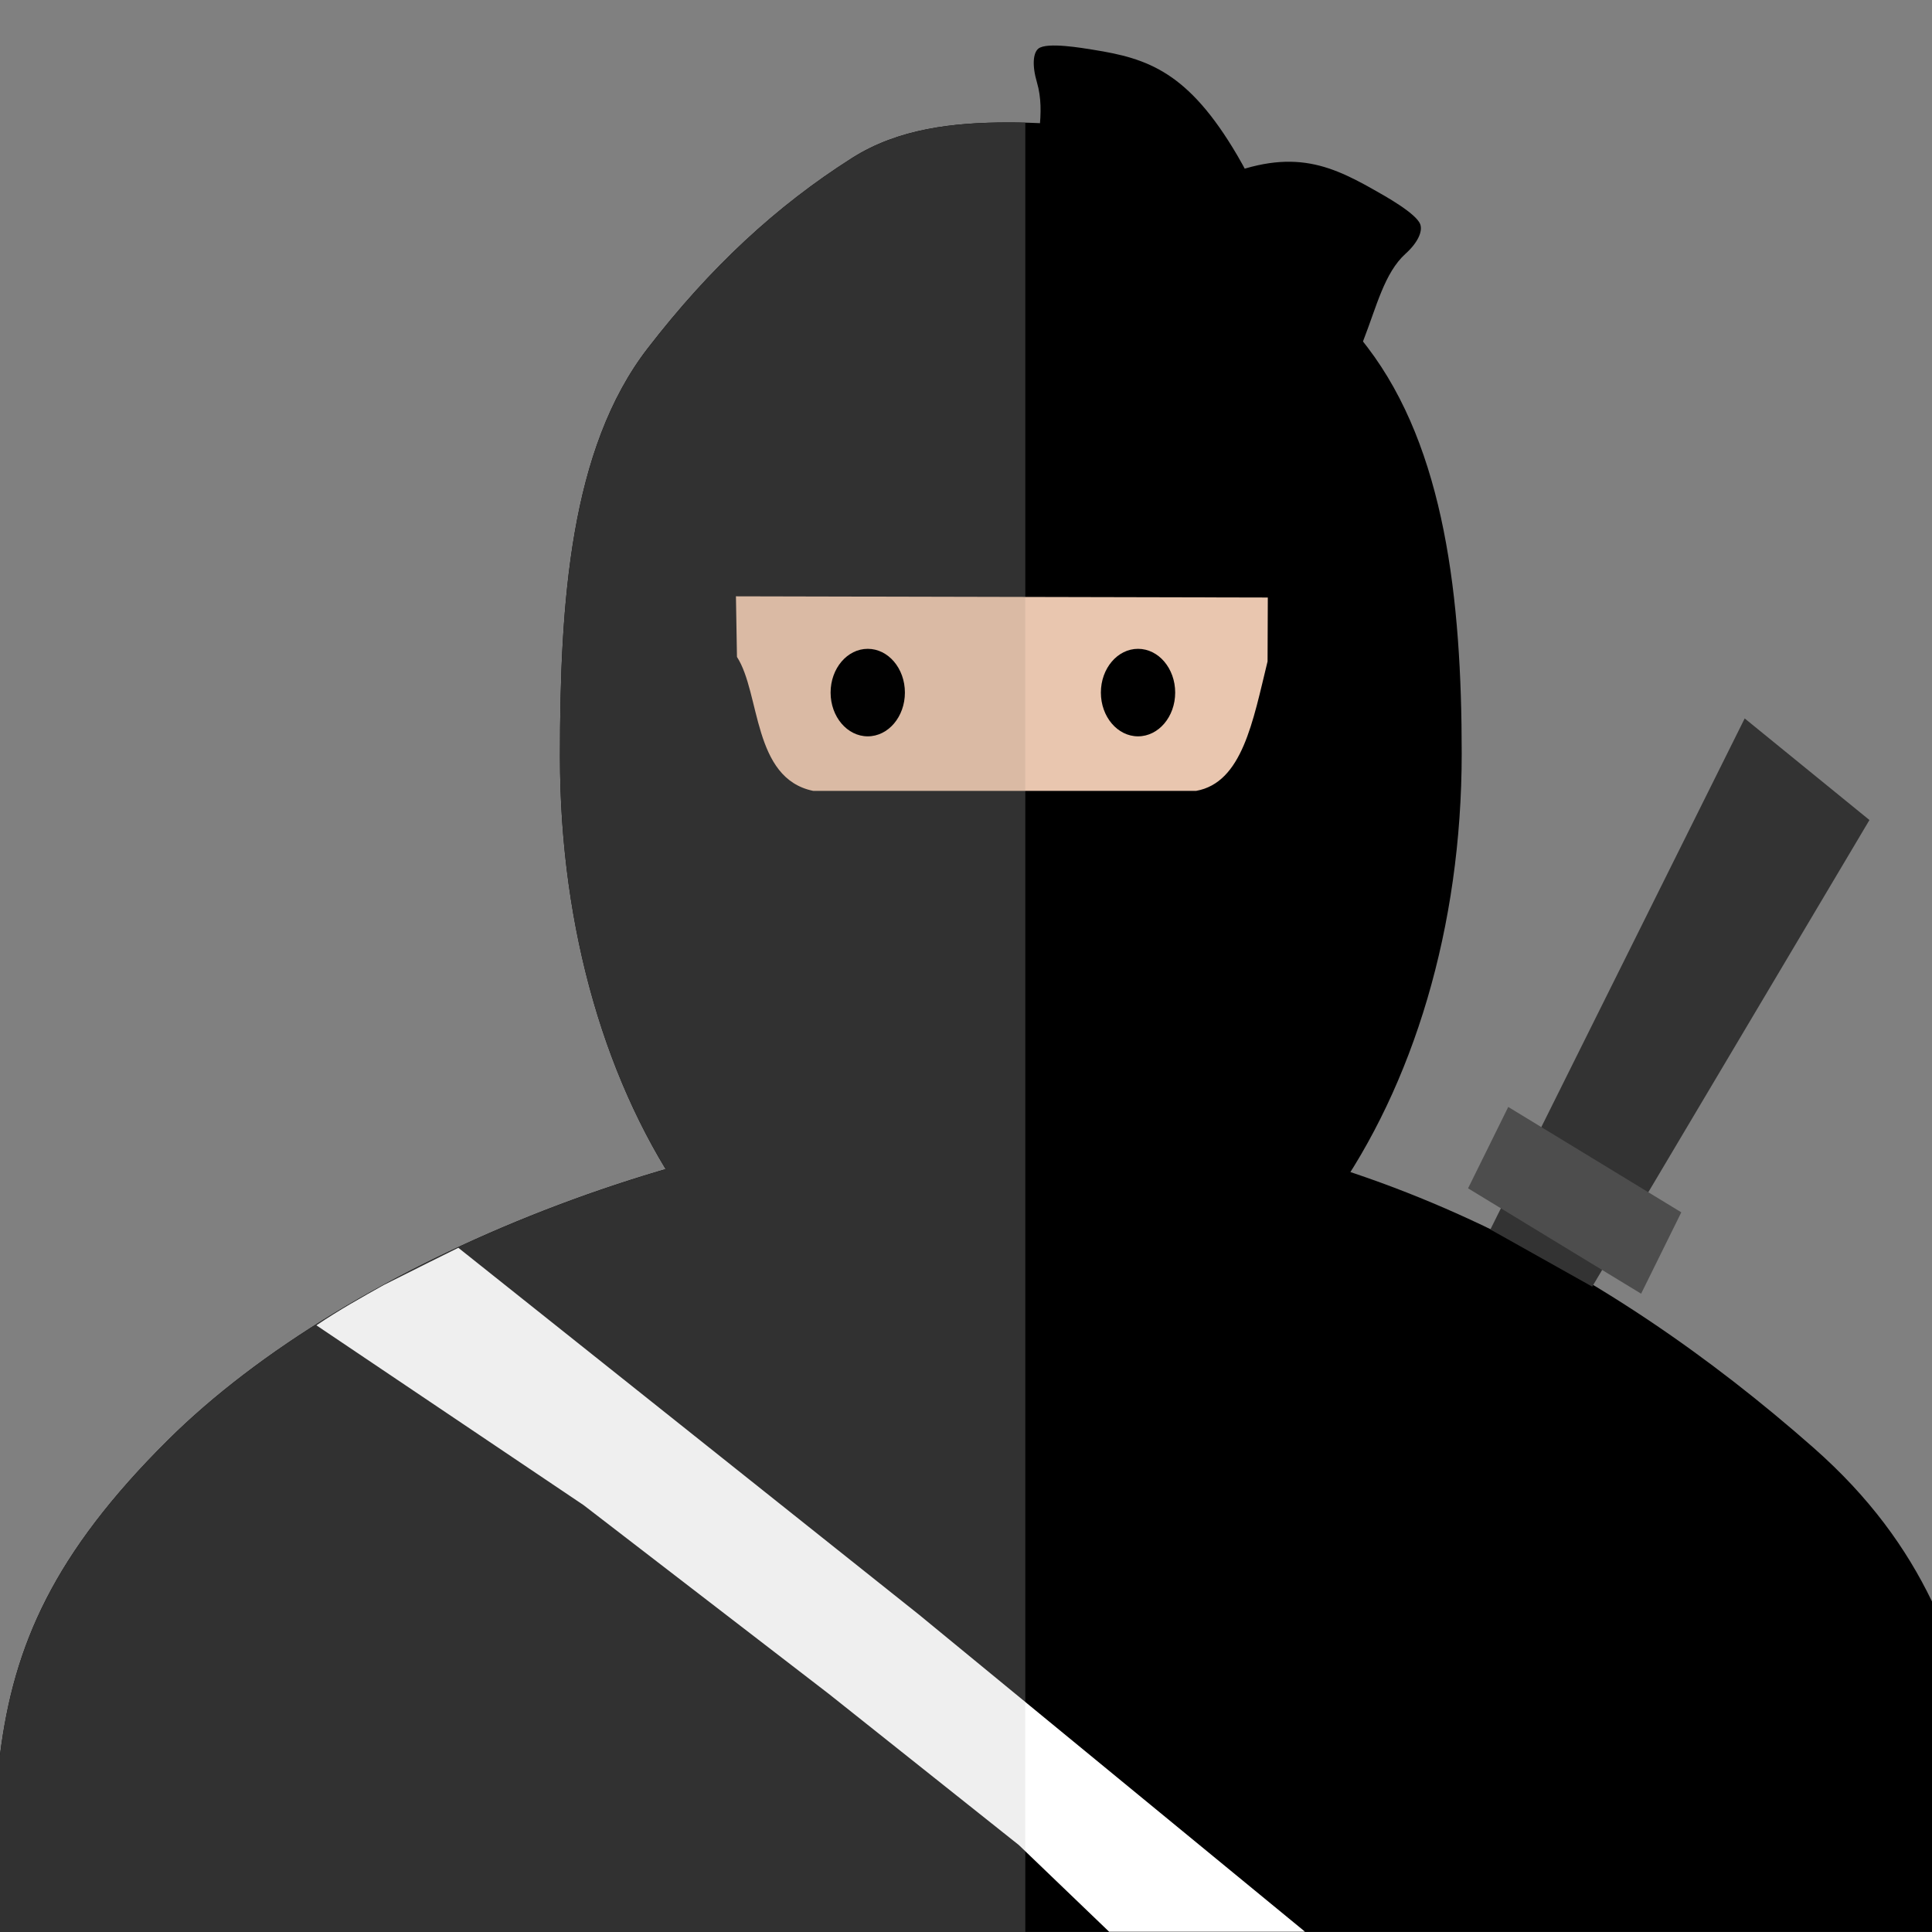 <?xml version="1.0" encoding="UTF-8" standalone="no"?>
<!-- Created with Inkscape (http://www.inkscape.org/) -->

<svg
   xmlns:dc="http://purl.org/dc/elements/1.1/"
   xmlns:cc="http://creativecommons.org/ns#"
   xmlns:rdf="http://www.w3.org/1999/02/22-rdf-syntax-ns#"
   xmlns:svg="http://www.w3.org/2000/svg"
   xmlns="http://www.w3.org/2000/svg"
   xmlns:sodipodi="http://sodipodi.sourceforge.net/DTD/sodipodi-0.dtd"
   xmlns:inkscape="http://www.inkscape.org/namespaces/inkscape"
   width="512"
   height="512"
   viewBox="0 0 512 512"
   id="svg4279"
   version="1.1"
   inkscape:version="0.91 r13725"
   sodipodi:docname="ninja.svg">
  <rect x="0" y="0" width="512" height="512" fill="#808080" stroke="none"/>
  <defs
     id="defs4281" />
  <sodipodi:namedview
     id="base"
     pagecolor="#ffffff"
     bordercolor="#666666"
     borderopacity="1.0"
     inkscape:pageopacity="0.0"
     inkscape:pageshadow="2"
     inkscape:zoom="0.35"
     inkscape:cx="46.349718"
     inkscape:cy="641.54917"
     inkscape:document-units="px"
     inkscape:current-layer="layer1"
     showgrid="false"
     units="px"
     showguides="true"
     inkscape:guide-bbox="true"
     inkscape:window-width="1920"
     inkscape:window-height="1017"
     inkscape:window-x="1272"
     inkscape:window-y="-8"
     inkscape:window-maximized="1" />
  <g
     inkscape:label="Layer 1"
     inkscape:groupmode="layer"
     id="layer1"
     transform="translate(0,-540.362)">
    <path
       style="fill:#000000;fill-opacity:1;stroke:none;stroke-width:26;stroke-linejoin:miter;stroke-miterlimit:4;stroke-dasharray:none;stroke-opacity:1"
       d="m 387.368,740.012 c 0,92.343 -51.495,167.201 -120.256,167.201 -68.762,0 -118.712,-73.949 -118.712,-166.291 0,-40.861 2.657,-81.584 23.249,-108.251 16.524,-21.398 34.003,-37.64 54.13,-50.426 12.264,-7.79 26.843,-9.434 41.332,-9.434 14.284,0 28.76,1.346 40.783,9.176 19.501,12.702 37.116,27.588 54.514,50.417 20.5,26.9 24.96,66.622 24.96,107.607 z"
       id="path4827"
       inkscape:connector-curvature="0"
       sodipodi:nodetypes="sssssssss" />
    <path
       style="fill:#000000;fill-opacity:1;stroke:none;stroke-width:26;stroke-linejoin:miter;stroke-miterlimit:4;stroke-dasharray:none;stroke-opacity:1"
       d="m 267.111,836.217 c -79.142,0 -174.312,37.795 -222.645,85.822 C 14.227,952.087 3.636,976.327 0,1005.436 l 0,46.915 512,0 0,-87.574 C 505.143,950.575 495.409,937.088 480.686,924.107 426.11,875.989 355.102,836.217 267.111,836.217 Z"
       id="path4827-5"
       inkscape:connector-curvature="0" />
    <path
       style="fill:#333333;fill-opacity:1;stroke:none;stroke-width:26;stroke-linejoin:miter;stroke-miterlimit:4;stroke-dasharray:none;stroke-opacity:1"
       d="m 267.111,572.818 c -14.489,0 -29.068,1.644 -41.332,9.434 -20.128,12.785 -37.605,29.029 -54.129,50.427 -20.592,26.667 -23.25,67.39 -23.25,108.25 0,41.961 10.317,80.121 28.023,109.273 C 124.309,865.421 75.025,891.681 44.467,922.045 14.227,952.093 3.636,976.334 0,1005.443 l 0,46.916 271.715,0 0,-479.481 c -1.535,-0.038 -3.07,-0.06 -4.604,-0.06 z"
       id="path4827-4"
       inkscape:connector-curvature="0" />
    <path
       style="fill:#e9c6af;fill-opacity:1;stroke:none;stroke-width:26;stroke-linejoin:miter;stroke-miterlimit:4;stroke-dasharray:none;stroke-opacity:1"
       d="m 195.031,698.391 140.952,0.318 -0.066,16.932 c -3.883,15.875 -6.703,32.113 -18.91,34.307 l -101.524,0 c -16.062,-3.331 -13.925,-25.824 -20.179,-35.496 z"
       id="rect4849"
       inkscape:connector-curvature="0"
       sodipodi:nodetypes="ccccccc" />
    <path
       style="fill:#000000;fill-opacity:1;stroke:none;stroke-width:2.986;stroke-linejoin:miter;stroke-miterlimit:4;stroke-dasharray:none;stroke-opacity:0.867"
       d="m 327.944,581.622 c 15.631,26.659 17.35,57.177 3.838,68.165 -13.512,10.988 -37.138,-1.716 -52.769,-28.374 -14.046,-23.955 0.423,-43.431 -4.204,-59.18 -1.355,-4.612 -1.004,-7.871 0.366,-8.986 2.237,-1.819 11.832,-0.128 14.559,0.305 14.474,2.298 25.167,5.824 38.21,28.069 z"
       id="path4137"
       inkscape:connector-curvature="0"
       sodipodi:nodetypes="sssssss" />
    <ellipse
       style="fill:#000000;fill-opacity:1;stroke:none;stroke-width:2.986;stroke-linejoin:miter;stroke-miterlimit:4;stroke-dasharray:none;stroke-opacity:0.867"
       id="path4154"
       cx="229.963"
       cy="723.903"
       rx="9.846"
       ry="11.596" />
    <ellipse
       style="fill:#000000;fill-opacity:1;stroke:none;stroke-width:2.986;stroke-linejoin:miter;stroke-miterlimit:4;stroke-dasharray:none;stroke-opacity:0.867"
       id="path4154-5"
       cx="301.59"
       cy="723.903"
       rx="9.846"
       ry="11.596" />
    <path
       style="fill:#000000;fill-opacity:1;stroke:none;stroke-width:2.986;stroke-linejoin:miter;stroke-miterlimit:4;stroke-dasharray:none;stroke-opacity:0.867"
       d="m 319.087,589.275 c -25.52,12.097 -41.238,36.446 -35.106,54.385 6.131,17.939 31.79,22.675 57.31,10.578 22.932,-10.87 19.975,-36.512 31.206,-46.65 3.289,-2.969 4.522,-5.916 3.9,-7.735 -1.015,-2.97 -9.813,-7.787 -12.29,-9.196 -13.153,-7.478 -23.724,-11.477 -45.019,-1.383 z"
       id="path4137-8"
       inkscape:connector-curvature="0"
       sodipodi:nodetypes="sssssss" />
    <path
       style="fill:#ffffff;fill-opacity:1;stroke:none;stroke-width:2.986;stroke-linejoin:miter;stroke-miterlimit:4;stroke-dasharray:none;stroke-opacity:0.867"
       d="m 83.848,891.586 c 6.096,-4.123 11.978,-7.384 17.84,-10.68 l 12.016,-6.019 7.757,-3.848 122.046,97.196 102.34,84.052 -51.912,0.011 -23.926,-22.976 -50.349,-40.048 -64.999,-50.034 z"
       id="rect4199"
       inkscape:connector-curvature="0"
       sodipodi:nodetypes="ccccccccccc" />
    <path
       style="fill:#333333;fill-opacity:1;stroke:none;stroke-width:2.986;stroke-linejoin:miter;stroke-miterlimit:4;stroke-dasharray:none;stroke-opacity:0.867"
       d="M 462.36,730.755 495.425,757.676 421.955,881.333 394.962,866.189 Z"
       id="rect4202"
       inkscape:connector-curvature="0"
       sodipodi:nodetypes="ccccc" />
    <rect
       style="fill:#4d4d4d;fill-opacity:1;stroke:none;stroke-width:2.986;stroke-linejoin:miter;stroke-miterlimit:4;stroke-dasharray:none;stroke-opacity:0.867"
       id="rect4204"
       width="53.699"
       height="24.039"
       x="730.501"
       y="505.972"
       transform="matrix(0.854,0.52,-0.443,0.897,0,0)" />
    <path
       style="fill:#1a1a1a;fill-opacity:0.067;stroke:none;stroke-width:26;stroke-linejoin:miter;stroke-miterlimit:4;stroke-dasharray:none;stroke-opacity:1"
       d="m 267.111,572.818 c -14.489,0 -29.068,1.644 -41.332,9.434 -20.128,12.785 -37.605,29.029 -54.129,50.427 -20.592,26.667 -23.25,67.39 -23.25,108.25 0,41.961 10.317,80.121 28.023,109.273 C 124.309,865.421 75.025,891.681 44.467,922.045 14.227,952.093 3.636,976.334 5e-7,1005.443 l 0,46.916 271.715,0 0,-479.481 c -1.535,-0.038 -3.07,-0.06 -4.604,-0.06 z"
       id="path4827-4-4"
       inkscape:connector-curvature="0" />
  </g>
</svg>
